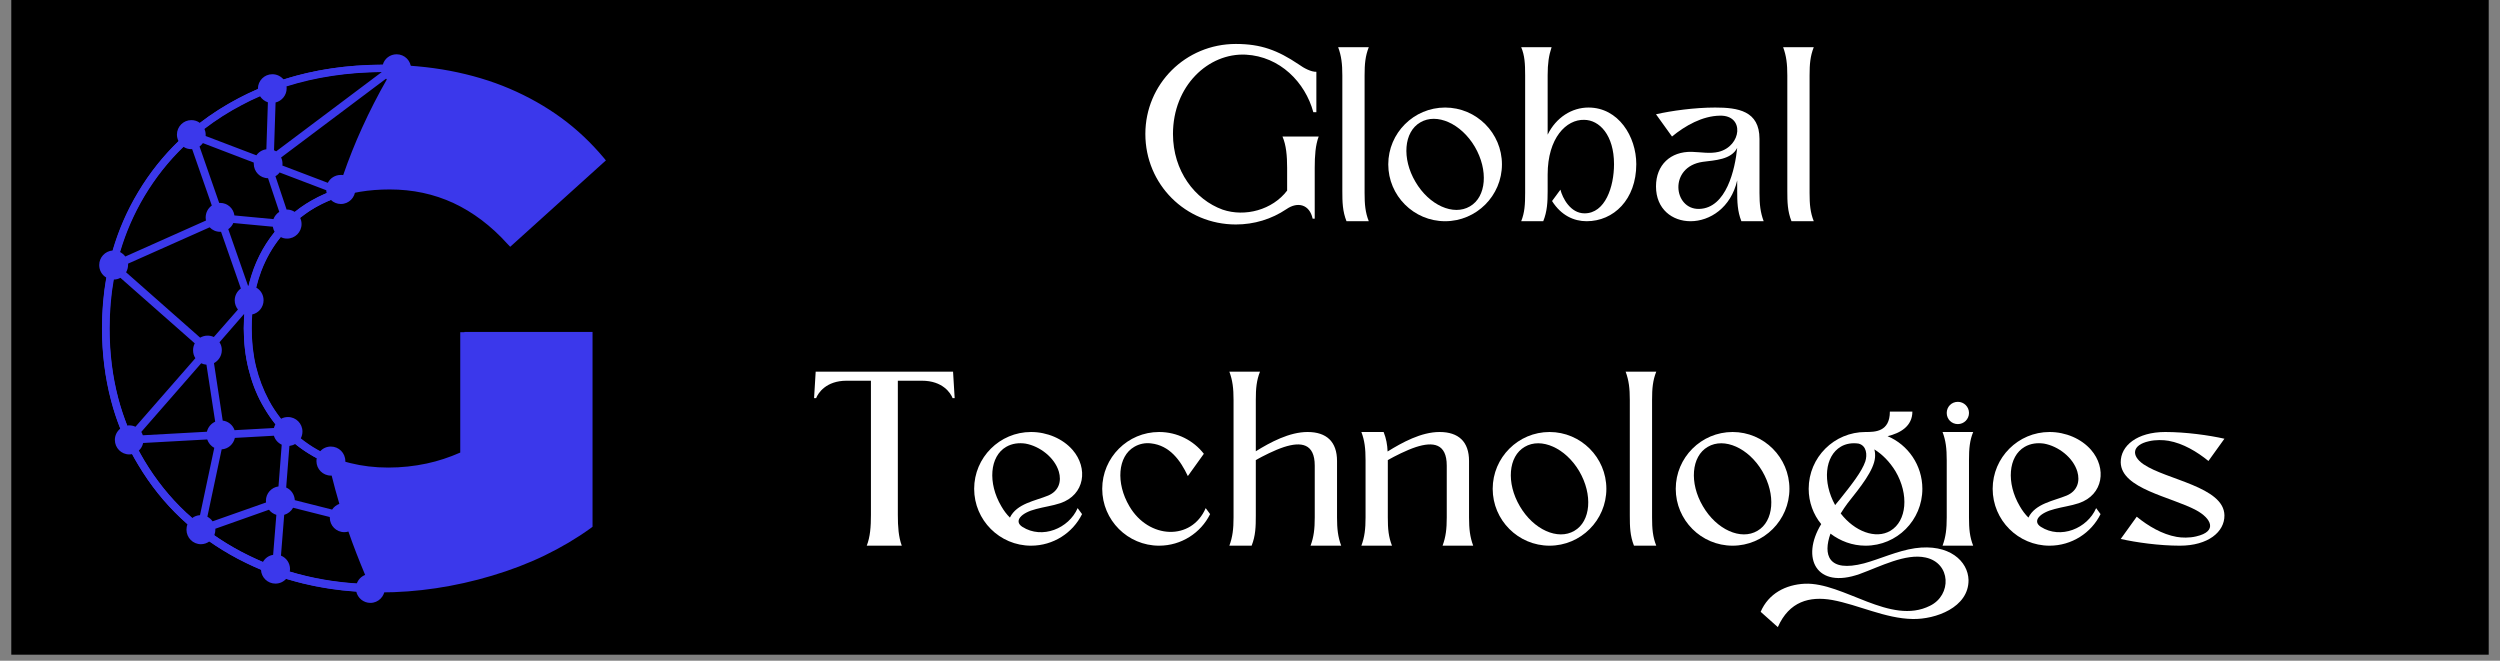 <svg xmlns="http://www.w3.org/2000/svg" xmlns:xlink="http://www.w3.org/1999/xlink" width="420" zoomAndPan="magnify" viewBox="0 0 315 83.25" height="111" preserveAspectRatio="xMidYMid meet" version="1.0"><rect x="0" y="0" width="315" height="83.25" fill="#808080" stroke="none"/><defs><g/><clIPPath id="ca2665f0fc"><path d="M 1.406 0 L 313.594 0 L 313.594 82.508 L 1.406 82.508 Z M 1.406 0 " clIP-rule="nonzero"/></clIPPath><clIPPath id="6ca3067cda"><path d="M 12.461 6.84 L 76 6.84 L 76 75.965 L 12.461 75.965 Z M 12.461 6.84 " clIP-rule="nonzero"/></clIPPath><clIPPath id="7e44eb672a"><path d="M 12.461 8 L 76.383 8 L 76.383 75 L 12.461 75 Z M 12.461 8 " clIP-rule="nonzero"/></clIPPath></defs><g clIP-path="url(#ca2665f0fc)"><path fill="#ffffff" d="M 1.406 0 L 313.594 0 L 313.594 82.508 L 1.406 82.508 Z M 1.406 0 " fill-opacity="1" fill-rule="nonzero"/><path fill="#000000" d="M 1.406 0 L 313.594 0 L 313.594 82.508 L 1.406 82.508 Z M 1.406 0 " fill-opacity="1" fill-rule="nonzero"/></g><g clIP-path="url(#6ca3067cda)"><path fill="#3b38eb" d="M 42.93 22.043 C 43.047 22.043 43.145 22.043 43.242 22.062 C 43.957 20 44.75 18.012 45.621 16.105 C 46.59 13.965 47.637 11.941 48.738 10.012 C 48.699 9.973 48.68 9.953 48.641 9.914 L 35.418 19.844 C 35.535 20.078 35.594 20.348 35.594 20.641 C 35.594 20.719 35.594 20.777 35.574 20.855 L 41.305 23.035 C 41.613 22.434 42.234 22.043 42.93 22.043 M 34.453 27.609 C 34.586 27.242 34.859 26.91 35.188 26.695 L 33.773 22.453 C 32.77 22.453 31.973 21.633 31.973 20.621 C 31.973 20.582 31.973 20.523 31.973 20.484 L 25.566 18.031 C 25.449 18.188 25.297 18.344 25.141 18.461 L 27.617 25.566 C 27.656 25.566 27.695 25.566 27.734 25.566 C 28.664 25.566 29.418 26.246 29.535 27.145 Z M 36.156 26.402 C 36.523 26.402 36.871 26.52 37.16 26.715 C 37.762 26.227 38.402 25.781 39.078 25.391 C 39.738 25.004 40.434 24.652 41.168 24.34 C 41.129 24.223 41.109 24.105 41.109 23.969 L 35.227 21.73 C 35.09 21.926 34.918 22.082 34.703 22.199 L 36.117 26.422 Z M 15.133 31.758 C 15.383 31.895 15.617 32.09 15.789 32.32 L 25.953 27.785 C 25.934 27.648 25.914 27.531 25.914 27.398 C 25.914 26.773 26.223 26.227 26.688 25.898 L 24.211 18.793 C 24.172 18.793 24.133 18.793 24.094 18.793 C 23.746 18.793 23.398 18.695 23.129 18.5 C 21.23 20.328 19.605 22.395 18.211 24.711 C 16.895 26.93 15.867 29.266 15.133 31.758 Z M 16.273 53.598 C 16.562 53.598 16.836 53.656 17.066 53.773 L 24.617 45.133 C 24.426 44.84 24.328 44.508 24.328 44.117 C 24.328 43.809 24.406 43.516 24.539 43.262 L 15.172 35.008 C 14.918 35.145 14.629 35.223 14.34 35.223 C 13.988 37.188 13.816 39.25 13.816 41.395 C 13.816 44.508 14.184 47.449 14.918 50.23 C 15.23 51.398 15.598 52.527 16.043 53.637 C 16.121 53.598 16.195 53.598 16.273 53.598 Z M 26.07 54.398 C 26.203 53.832 26.594 53.367 27.113 53.133 L 26.012 45.949 C 25.777 45.93 25.547 45.871 25.352 45.773 L 17.805 54.418 C 17.879 54.555 17.957 54.688 17.996 54.844 Z M 24.211 65.277 C 24.48 65.066 24.832 64.93 25.199 64.91 L 27 56.422 C 26.574 56.207 26.262 55.816 26.109 55.371 L 18.035 55.816 C 17.957 56.188 17.766 56.539 17.473 56.793 C 17.707 57.219 17.938 57.648 18.191 58.059 C 19.66 60.512 21.402 62.691 23.438 64.598 C 23.707 64.812 23.961 65.047 24.211 65.277 Z M 33.523 63.312 C 33.523 63.234 33.504 63.176 33.504 63.098 C 33.504 62.164 34.199 61.406 35.09 61.289 L 35.496 56.031 C 35.031 55.816 34.664 55.41 34.512 54.902 L 29.594 55.176 C 29.418 55.973 28.742 56.578 27.93 56.617 L 26.129 65.105 C 26.379 65.242 26.613 65.434 26.785 65.688 Z M 33.117 70.828 C 33.387 70.34 33.852 69.992 34.414 69.914 L 34.82 64.871 C 34.453 64.754 34.121 64.539 33.891 64.227 L 27.133 66.621 C 27.133 66.66 27.133 66.699 27.133 66.738 C 27.133 66.992 27.078 67.227 27 67.461 C 28.062 68.199 29.207 68.898 30.387 69.523 C 31.277 69.992 32.188 70.418 33.117 70.828 Z M 41.848 64.207 C 42.059 63.879 42.391 63.625 42.758 63.488 C 42.41 62.281 42.078 61.113 41.789 59.926 C 41.75 59.926 41.73 59.926 41.691 59.926 C 40.684 59.926 39.871 59.109 39.871 58.098 C 39.871 57.961 39.891 57.844 39.91 57.727 C 39.777 57.648 39.621 57.57 39.484 57.492 C 38.672 57.023 37.918 56.52 37.199 55.934 C 36.988 56.07 36.734 56.148 36.465 56.188 L 36.059 61.426 C 36.68 61.699 37.105 62.301 37.145 63.02 Z M 44.945 73.551 C 45.117 73.047 45.504 72.637 46.008 72.441 C 45.234 70.594 44.52 68.766 43.898 66.973 C 43.727 67.031 43.551 67.051 43.375 67.051 C 42.371 67.051 41.555 66.234 41.555 65.223 L 41.555 65.145 L 36.93 63.977 C 36.699 64.402 36.289 64.734 35.809 64.871 L 35.402 70.008 C 36.078 70.281 36.543 70.945 36.543 71.703 C 36.543 71.82 36.523 71.938 36.504 72.035 C 37.125 72.23 37.742 72.383 38.363 72.539 C 40.473 73.066 42.66 73.398 44.945 73.551 Z M 31.258 36.02 C 31.277 36.02 31.316 36.02 31.336 36.02 C 31.508 35.262 31.742 34.539 31.992 33.84 C 32.633 32.145 33.504 30.609 34.625 29.227 C 34.492 29.031 34.414 28.797 34.375 28.566 L 29.398 28.098 C 29.266 28.41 29.051 28.68 28.762 28.875 Z M 29.98 39 C 29.727 38.688 29.574 38.277 29.574 37.852 C 29.574 37.227 29.883 36.684 30.348 36.352 L 27.852 29.207 C 27.812 29.207 27.773 29.207 27.734 29.207 C 27.211 29.207 26.746 28.992 26.418 28.641 L 16.137 33.219 C 16.137 33.277 16.137 33.316 16.137 33.371 C 16.137 33.723 16.043 34.035 15.887 34.309 L 25.219 42.543 C 25.488 42.387 25.816 42.289 26.148 42.289 C 26.438 42.289 26.707 42.348 26.941 42.465 Z M 30.793 39.582 L 30.754 39.562 L 27.656 43.125 C 27.852 43.418 27.949 43.75 27.949 44.117 C 27.949 44.84 27.539 45.441 26.961 45.754 L 28.062 52.996 C 28.762 53.074 29.34 53.559 29.555 54.203 L 34.512 53.93 C 34.547 53.754 34.625 53.598 34.703 53.461 C 34.086 52.684 33.523 51.848 33.02 50.934 C 32.246 49.531 31.684 48.031 31.297 46.434 C 30.91 44.84 30.715 43.164 30.715 41.375 C 30.734 40.77 30.754 40.168 30.793 39.582 Z M 33.754 12.895 C 33.348 12.758 33 12.484 32.77 12.133 C 31.992 12.465 31.219 12.836 30.465 13.242 C 28.781 14.121 27.211 15.133 25.762 16.242 C 25.855 16.457 25.914 16.711 25.914 16.961 C 25.914 17.02 25.914 17.078 25.914 17.137 L 32.305 19.57 C 32.594 19.16 33.039 18.871 33.562 18.812 Z M 36.098 10.887 C 36.117 10.965 36.117 11.062 36.117 11.141 C 36.117 12 35.516 12.719 34.723 12.914 L 34.527 18.93 C 34.625 18.969 34.703 19.027 34.801 19.066 L 48.102 9.078 C 43.801 9.117 39.793 9.719 36.098 10.887 Z M 58.516 42.309 L 74.176 42.309 L 74.176 66.117 C 70.594 68.707 66.473 70.672 61.824 72.055 C 57.371 73.379 52.922 74.059 48.488 74.117 L 48.488 74.137 C 48.488 75.148 47.672 75.965 46.668 75.965 C 45.797 75.965 45.059 75.344 44.887 74.527 C 42.543 74.371 40.297 74.02 38.129 73.496 C 37.434 73.32 36.734 73.125 36.059 72.93 C 35.73 73.301 35.246 73.535 34.703 73.535 C 33.715 73.535 32.922 72.754 32.883 71.781 C 31.879 71.352 30.891 70.887 29.922 70.379 C 28.684 69.719 27.504 68.996 26.379 68.219 C 26.09 68.434 25.723 68.57 25.316 68.57 C 24.309 68.57 23.496 67.75 23.496 66.738 C 23.496 66.504 23.535 66.273 23.629 66.059 C 23.34 65.805 23.07 65.551 22.797 65.297 C 20.707 63.332 18.906 61.074 17.398 58.543 C 17.125 58.098 16.875 57.668 16.641 57.219 C 16.527 57.238 16.41 57.258 16.293 57.258 C 15.285 57.258 14.473 56.441 14.473 55.43 C 14.473 54.844 14.746 54.34 15.152 54.008 C 14.688 52.859 14.301 51.672 13.988 50.465 C 13.234 47.602 12.848 44.566 12.848 41.395 C 12.848 39.176 13.023 37.031 13.391 34.969 C 12.848 34.656 12.5 34.074 12.5 33.391 C 12.5 32.438 13.234 31.641 14.184 31.562 C 14.938 28.973 16.004 26.52 17.398 24.203 C 18.828 21.809 20.531 19.668 22.488 17.781 C 22.371 17.527 22.293 17.254 22.293 16.961 C 22.293 15.949 23.109 15.133 24.113 15.133 C 24.5 15.133 24.871 15.25 25.18 15.484 C 26.668 14.336 28.297 13.301 30.039 12.387 C 30.852 11.961 31.664 11.57 32.496 11.219 L 32.496 11.18 C 32.496 10.168 33.309 9.352 34.316 9.352 C 34.879 9.352 35.383 9.605 35.73 10.012 C 39.602 8.766 43.762 8.164 48.234 8.145 C 48.449 7.383 49.145 6.84 49.977 6.84 C 50.984 6.84 51.797 7.656 51.797 8.668 C 51.797 8.707 51.797 8.727 51.797 8.766 C 56.23 9.098 60.316 10.031 63.992 11.609 C 68.641 13.594 72.531 16.438 75.629 20.156 L 64.359 30.414 C 60.121 25.742 55.051 23.387 49.145 23.387 C 47.598 23.387 46.145 23.523 44.77 23.797 C 44.77 23.816 44.77 23.855 44.77 23.871 C 44.77 24.887 43.957 25.703 42.949 25.703 C 42.465 25.703 42.02 25.508 41.691 25.195 C 40.957 25.488 40.258 25.84 39.582 26.227 C 38.961 26.598 38.383 27.008 37.82 27.453 C 37.938 27.688 37.996 27.961 37.996 28.234 C 37.996 29.246 37.18 30.062 36.176 30.062 C 35.883 30.062 35.613 30.004 35.383 29.867 C 34.336 31.152 33.523 32.594 32.922 34.172 C 32.672 34.832 32.457 35.535 32.285 36.234 C 32.844 36.547 33.211 37.148 33.211 37.832 C 33.211 38.707 32.594 39.445 31.781 39.621 C 31.742 40.188 31.723 40.77 31.723 41.355 C 31.723 43.066 31.898 44.664 32.266 46.184 C 32.633 47.68 33.176 49.102 33.891 50.445 C 34.336 51.281 34.859 52.043 35.418 52.762 C 35.672 52.625 35.961 52.547 36.289 52.547 C 37.297 52.547 38.109 53.367 38.109 54.379 C 38.109 54.688 38.031 54.98 37.898 55.234 C 38.535 55.742 39.234 56.227 39.969 56.637 C 40.105 56.715 40.223 56.773 40.355 56.852 C 40.684 56.48 41.168 56.266 41.691 56.266 C 42.699 56.266 43.512 57.082 43.512 58.098 C 43.512 58.27 43.492 58.445 43.434 58.621 C 45.137 59.109 46.977 59.359 48.953 59.359 C 52.359 59.359 55.555 58.68 58.535 57.297 L 58.535 42.309 Z M 58.516 42.309 " fill-opacity="1" fill-rule="evenodd"/></g><g clIP-path="url(#7e44eb672a)"><path fill="#3b38eb" d="M 73.691 42.793 L 59 42.793 L 59 57.609 L 58.707 57.746 C 57.18 58.445 55.609 58.973 53.965 59.324 C 52.34 59.672 50.656 59.848 48.914 59.848 C 47.152 59.848 45.469 59.652 43.898 59.266 C 42.312 58.875 40.84 58.27 39.465 57.492 C 38.09 56.715 36.852 55.762 35.789 54.668 C 34.703 53.578 33.793 52.312 33.02 50.914 C 32.246 49.512 31.684 48.012 31.297 46.414 C 30.91 44.82 30.715 43.145 30.715 41.355 C 30.715 38.57 31.141 36.059 31.973 33.82 C 32.824 31.562 34.086 29.598 35.77 27.922 C 37.453 26.227 39.406 24.984 41.652 24.125 C 43.879 23.289 46.359 22.859 49.086 22.859 C 52.105 22.859 54.914 23.465 57.527 24.652 C 59.984 25.781 62.27 27.453 64.34 29.676 L 74.91 20.059 C 73.461 18.363 71.852 16.883 70.07 15.562 C 68.156 14.16 66.066 12.973 63.781 12 C 61.496 11.023 59.039 10.285 56.441 9.797 C 53.848 9.312 51.102 9.059 48.215 9.059 C 44.906 9.059 41.77 9.41 38.809 10.09 C 35.844 10.773 33.059 11.805 30.445 13.188 C 27.832 14.566 25.508 16.203 23.457 18.109 C 21.422 20.02 19.66 22.199 18.191 24.652 C 16.719 27.105 15.617 29.715 14.879 32.496 C 14.145 35.281 13.777 38.219 13.777 41.336 C 13.777 44.449 14.145 47.391 14.879 50.172 C 15.617 52.938 16.719 55.566 18.191 58.02 C 19.66 60.473 21.402 62.652 23.438 64.559 C 25.469 66.465 27.773 68.121 30.348 69.484 C 35.516 72.23 41.363 73.609 47.848 73.609 C 50.152 73.609 52.457 73.438 54.758 73.105 C 57.062 72.754 59.367 72.25 61.672 71.566 C 63.973 70.887 66.141 70.047 68.176 69.074 C 70.129 68.141 71.949 67.07 73.672 65.844 L 73.672 42.793 Z M 58.516 41.82 L 74.66 41.82 L 74.66 66.371 L 74.465 66.523 C 72.664 67.828 70.711 68.977 68.621 69.992 C 66.527 71.004 64.324 71.84 61.98 72.539 C 59.637 73.242 57.277 73.766 54.934 74.117 C 52.59 74.469 50.23 74.645 47.887 74.645 C 41.246 74.645 35.266 73.223 29.941 70.398 C 27.27 68.977 24.906 67.285 22.816 65.316 C 20.727 63.352 18.926 61.094 17.418 58.562 C 15.906 56.031 14.766 53.348 14.008 50.465 C 13.254 47.602 12.867 44.566 12.867 41.395 C 12.867 38.199 13.254 35.184 14.008 32.32 C 14.766 29.461 15.906 26.754 17.418 24.223 C 18.926 21.691 20.746 19.453 22.855 17.469 C 24.965 15.504 27.367 13.809 30.059 12.387 C 32.75 10.965 35.613 9.914 38.652 9.215 C 41.691 8.512 44.887 8.164 48.273 8.164 C 51.215 8.164 54.023 8.418 56.695 8.922 C 59.348 9.43 61.863 10.168 64.227 11.18 C 66.586 12.191 68.754 13.418 70.73 14.859 C 72.703 16.301 74.465 17.973 76.055 19.863 L 76.344 20.215 L 75.996 20.523 L 64.652 30.766 L 64.285 31.094 L 63.953 30.746 C 61.883 28.449 59.598 26.734 57.141 25.586 C 54.664 24.438 51.992 23.871 49.105 23.871 C 46.473 23.871 44.113 24.262 42 25.059 C 39.91 25.859 38.051 27.047 36.465 28.621 C 34.879 30.199 33.676 32.07 32.883 34.172 C 32.09 36.293 31.684 38.688 31.684 41.375 C 31.684 43.086 31.859 44.684 32.227 46.203 C 32.594 47.699 33.137 49.121 33.852 50.465 C 34.566 51.789 35.438 52.977 36.465 54.008 C 37.473 55.039 38.633 55.934 39.93 56.676 C 41.227 57.414 42.641 57.98 44.133 58.348 C 45.621 58.719 47.23 58.914 48.914 58.914 C 50.578 58.914 52.203 58.738 53.754 58.406 C 55.203 58.098 56.617 57.629 57.992 57.023 L 57.992 41.859 L 58.516 41.859 Z M 58.516 41.82 " fill-opacity="1" fill-rule="nonzero"/></g><g fill="#ffffff" fill-opacity="1"><g transform="translate(144.315, 27.874)"><g><path d="M 11.402 -22.336 C 5.059 -22.336 0 -17.277 0 -10.992 C 0 -4.648 5.059 0.41 11.402 0.41 C 13.711 0.41 15.902 -0.262 17.773 -1.52 C 19.207 -2.516 20.699 -2.105 21.078 -0.32 L 21.34 -0.32 L 21.34 -6.723 C 21.34 -8.242 21.43 -9.59 21.84 -10.672 L 17.277 -10.672 C 17.746 -9.59 17.863 -8.242 17.863 -6.723 L 17.863 -3.859 C 16.02 -1.434 12.57 -0.496 9.734 -1.461 C 6.258 -2.719 3.48 -6.316 3.48 -10.992 C 3.48 -17.074 7.953 -21.223 12.66 -20.988 C 16.957 -20.758 20.141 -17.512 21.164 -13.738 L 21.547 -13.738 L 21.547 -18.828 C 20.93 -18.797 19.996 -19.266 19.324 -19.762 C 16.664 -21.547 14.559 -22.336 11.402 -22.336 Z M 11.402 -22.336 "/></g></g></g><g fill="#ffffff" fill-opacity="1"><g transform="translate(168.607, 27.874)"><g><path d="M 3.859 0 C 3.422 -1.109 3.332 -2.105 3.332 -3.566 L 3.332 -18.359 C 3.332 -19.82 3.422 -20.816 3.859 -21.926 C 2.574 -21.926 1.285 -21.926 0 -21.926 C 0.41 -20.816 0.527 -19.82 0.527 -18.359 L 0.527 -3.801 C 0.527 -2.398 0.555 -1.258 1.051 0 Z M 3.859 0 "/></g></g></g><g fill="#ffffff" fill-opacity="1"><g transform="translate(174.921, 27.874)"><g><path d="M 7.164 -14.324 C 3.215 -14.324 0 -11.109 0 -7.164 C 0 -3.215 3.215 0 7.164 0 C 11.109 0 14.324 -3.215 14.324 -7.164 C 14.324 -11.109 11.109 -14.324 7.164 -14.324 Z M 10.289 -1.871 C 8.215 -0.645 5.145 -2.016 3.422 -4.969 C 1.695 -7.895 1.957 -11.254 4.035 -12.453 C 6.109 -13.68 9.18 -12.309 10.906 -9.383 C 12.629 -6.43 12.367 -3.07 10.289 -1.871 Z M 10.289 -1.871 "/></g></g></g><g fill="#ffffff" fill-opacity="1"><g transform="translate(191.672, 27.874)"><g><path d="M 14.5 -7.191 C 14.5 -10.672 12.25 -14.324 8.477 -14.324 C 6.371 -14.324 4.387 -13.066 3.332 -10.906 L 3.332 -18.387 C 3.332 -19.879 3.48 -20.875 3.828 -21.926 C 2.543 -21.926 1.285 -21.926 0 -21.926 C 0.438 -20.875 0.496 -19.879 0.496 -18.387 L 0.496 -3.598 C 0.496 -2.105 0.438 -1.109 0 0 L 2.777 0 C 3.273 -1.227 3.332 -2.426 3.332 -3.77 L 3.332 -5.875 C 3.332 -10.523 5.699 -12.832 7.922 -12.773 C 9.852 -12.773 11.695 -10.848 11.695 -7.191 C 11.695 -4.328 10.582 -0.992 7.98 -0.992 C 6.199 -0.992 5.203 -2.922 4.941 -3.977 L 3.887 -2.543 C 5.027 -0.73 6.637 0 8.242 0 C 11.637 0 14.5 -2.719 14.5 -7.191 Z M 14.5 -7.191 "/></g></g></g><g fill="#ffffff" fill-opacity="1"><g transform="translate(208.656, 27.874)"><g><path d="M 13.039 -3.566 C 13.039 -5.117 13.039 -8.418 13.039 -10.379 C 13.039 -13.914 10.32 -14.324 7.453 -14.324 C 4.852 -14.324 1.93 -13.914 0 -13.477 L 2.016 -10.672 C 3.684 -12.043 5.848 -13.273 8.07 -13.301 C 11.195 -13.359 10.789 -9.473 7.895 -8.742 C 6.812 -8.477 5.641 -8.711 4.504 -8.742 C 1.84 -8.801 0 -7.105 0 -4.387 C 0 -1.52 2.047 0 4.355 0 C 6.781 0 9.441 -1.695 10.23 -5.145 L 10.23 -3.859 C 10.23 -2.426 10.262 -1.258 10.758 0 L 13.566 0 C 13.156 -1.109 13.039 -2.105 13.039 -3.566 Z M 5.438 -1.551 C 2.191 -1.461 1.551 -6.871 5.906 -7.484 C 7.426 -7.688 9.473 -7.746 10.23 -9.238 C 9.969 -6.605 8.887 -1.637 5.438 -1.551 Z M 5.438 -1.551 "/></g></g></g><g fill="#ffffff" fill-opacity="1"><g transform="translate(224.675, 27.874)"><g><path d="M 3.859 0 C 3.422 -1.109 3.332 -2.105 3.332 -3.566 L 3.332 -18.359 C 3.332 -19.82 3.422 -20.816 3.859 -21.926 C 2.574 -21.926 1.285 -21.926 0 -21.926 C 0.41 -20.816 0.527 -19.82 0.527 -18.359 L 0.527 -3.801 C 0.527 -2.398 0.555 -1.258 1.051 0 Z M 3.859 0 "/></g></g></g><g fill="#ffffff" fill-opacity="1"><g transform="translate(92.492, 68.756)"><g/></g></g><g fill="#ffffff" fill-opacity="1"><g transform="translate(102.573, 68.756)"><g><path d="M 10.555 -3.887 C 10.555 -9.5 10.555 -15.145 10.555 -20.785 L 13.594 -20.785 C 16.227 -20.785 17.219 -19.207 17.453 -18.594 L 17.715 -18.594 L 17.512 -21.926 L 0.203 -21.926 L 0 -18.594 L 0.262 -18.594 C 0.496 -19.207 1.492 -20.785 4.094 -20.785 L 7.164 -20.785 C 7.164 -15.145 7.164 -9.5 7.164 -3.887 C 7.164 -2.398 7.074 -1.109 6.637 0 L 11.051 0 C 10.641 -1.109 10.555 -2.398 10.555 -3.887 Z M 10.555 -3.887 "/></g></g></g><g fill="#ffffff" fill-opacity="1"><g transform="translate(122.744, 68.756)"><g><path d="M 6.082 -2.367 C 4.941 -3.098 5.934 -4.152 7.805 -4.617 C 8.77 -4.883 9.883 -5.027 10.848 -5.352 C 13.973 -6.402 14.383 -9.793 12.395 -12.074 C 11.168 -13.477 9.207 -14.324 7.164 -14.324 C 3.215 -14.324 0 -11.109 0 -7.164 C 0 -3.215 3.215 0 7.164 0 C 9.969 0 12.426 -1.609 13.594 -3.977 L 13.039 -4.734 C 11.926 -2.164 8.566 -0.789 6.082 -2.367 Z M 4.504 -3.539 C 4.094 -3.945 3.742 -4.414 3.422 -4.969 C 1.695 -7.895 1.957 -11.254 4.035 -12.453 C 4.793 -12.891 5.641 -12.98 6.461 -12.863 C 8.273 -12.543 10.145 -11.109 10.672 -9.324 C 11.02 -8.129 10.699 -6.898 9.324 -6.316 C 7.688 -5.641 5.379 -5.32 4.504 -3.539 Z M 4.504 -3.539 "/></g></g></g><g fill="#ffffff" fill-opacity="1"><g transform="translate(138.88, 68.756)"><g><path d="M 7.164 -14.324 C 3.215 -14.324 0 -11.109 0 -7.164 C 0 -3.215 3.215 0 7.164 0 C 9.969 0 12.426 -1.609 13.594 -3.977 L 13.039 -4.734 C 11.254 -0.586 5.848 -0.82 3.422 -4.969 C 1.695 -7.895 1.957 -11.254 4.035 -12.453 C 4.676 -12.832 5.41 -12.98 6.141 -12.891 C 8.508 -12.629 9.852 -10.758 10.789 -8.77 L 12.805 -11.578 C 11.488 -13.273 9.441 -14.324 7.164 -14.324 Z M 7.164 -14.324 "/></g></g></g><g fill="#ffffff" fill-opacity="1"><g transform="translate(154.9, 68.756)"><g><path d="M 0 0 L 2.805 0 C 3.305 -1.258 3.332 -2.398 3.332 -3.801 L 3.332 -10.789 C 4.27 -11.312 5.641 -12.016 6.871 -12.426 C 9.035 -13.125 10.758 -12.891 10.758 -10.086 L 10.758 -3.566 C 10.758 -2.105 10.641 -1.109 10.23 0 C 11.52 0 12.805 0 14.09 0 C 13.68 -1.109 13.566 -2.105 13.566 -3.566 C 13.566 -5.672 13.566 -8.449 13.566 -10.672 C 13.566 -13.098 12.25 -14.324 9.852 -14.324 C 7.57 -14.324 5.176 -13.039 3.332 -11.898 L 3.332 -18.359 C 3.332 -19.82 3.422 -20.816 3.859 -21.926 C 2.574 -21.926 1.285 -21.926 0 -21.926 C 0.41 -20.816 0.527 -19.82 0.527 -18.359 L 0.527 -3.566 C 0.527 -2.105 0.41 -1.109 0 0 Z M 0 0 "/></g></g></g><g fill="#ffffff" fill-opacity="1"><g transform="translate(171.533, 68.756)"><g><path d="M 0 -14.324 C 0.41 -13.242 0.527 -12.25 0.527 -10.758 L 0.527 -3.566 C 0.527 -2.105 0.41 -1.109 0 0 C 1.285 0 2.574 0 3.859 0 C 3.422 -1.109 3.332 -2.105 3.332 -3.566 L 3.332 -10.555 C 3.332 -10.613 3.332 -10.699 3.332 -10.789 C 4.27 -11.312 5.641 -12.016 6.871 -12.426 C 9.035 -13.125 10.758 -12.891 10.758 -10.086 L 10.758 -3.566 C 10.758 -2.105 10.641 -1.109 10.23 0 C 11.52 0 12.805 0 14.09 0 C 13.68 -1.109 13.566 -2.105 13.566 -3.566 C 13.566 -5.672 13.566 -8.449 13.566 -10.672 C 13.566 -13.098 12.25 -14.324 9.852 -14.324 C 7.543 -14.324 5.145 -13.008 3.305 -11.867 C 3.273 -12.719 3.129 -13.508 2.805 -14.324 Z M 0 -14.324 "/></g></g></g><g fill="#ffffff" fill-opacity="1"><g transform="translate(188.079, 68.756)"><g><path d="M 7.164 -14.324 C 3.215 -14.324 0 -11.109 0 -7.164 C 0 -3.215 3.215 0 7.164 0 C 11.109 0 14.324 -3.215 14.324 -7.164 C 14.324 -11.109 11.109 -14.324 7.164 -14.324 Z M 10.289 -1.871 C 8.215 -0.645 5.145 -2.016 3.422 -4.969 C 1.695 -7.895 1.957 -11.254 4.035 -12.453 C 6.109 -13.68 9.18 -12.309 10.906 -9.383 C 12.629 -6.43 12.367 -3.07 10.289 -1.871 Z M 10.289 -1.871 "/></g></g></g><g fill="#ffffff" fill-opacity="1"><g transform="translate(204.829, 68.756)"><g><path d="M 3.859 0 C 3.422 -1.109 3.332 -2.105 3.332 -3.566 L 3.332 -18.359 C 3.332 -19.82 3.422 -20.816 3.859 -21.926 C 2.574 -21.926 1.285 -21.926 0 -21.926 C 0.41 -20.816 0.527 -19.82 0.527 -18.359 L 0.527 -3.801 C 0.527 -2.398 0.555 -1.258 1.051 0 Z M 3.859 0 "/></g></g></g><g fill="#ffffff" fill-opacity="1"><g transform="translate(211.144, 68.756)"><g><path d="M 7.164 -14.324 C 3.215 -14.324 0 -11.109 0 -7.164 C 0 -3.215 3.215 0 7.164 0 C 11.109 0 14.324 -3.215 14.324 -7.164 C 14.324 -11.109 11.109 -14.324 7.164 -14.324 Z M 10.289 -1.871 C 8.215 -0.645 5.145 -2.016 3.422 -4.969 C 1.695 -7.895 1.957 -11.254 4.035 -12.453 C 6.109 -13.68 9.18 -12.309 10.906 -9.383 C 12.629 -6.43 12.367 -3.07 10.289 -1.871 Z M 10.289 -1.871 "/></g></g></g><g fill="#ffffff" fill-opacity="1"><g transform="translate(227.894, 68.756)"><g><path d="M 13.391 0.32 C 11.168 0.645 8.945 1.695 6.988 2.223 C 2.398 3.422 1.812 1.109 2.746 -1.52 C 3.977 -0.586 5.496 0 7.164 0 C 11.137 0 14.324 -3.215 14.324 -7.164 C 14.324 -10.145 12.512 -12.719 9.941 -13.797 C 11.547 -14.18 13.066 -15.055 13.066 -16.898 L 10.23 -16.898 C 10.23 -14.324 8.332 -14.324 7.164 -14.324 C 3.215 -14.324 0 -11.137 0 -7.164 C 0 -5.496 0.586 -3.918 1.578 -2.719 C -1.023 1.551 0.965 5.523 6.43 3.566 C 9.004 2.633 12.219 0.934 14.734 1.492 C 17.949 2.191 18.039 6.227 15.289 7.57 C 10.289 10.086 4.387 4.59 -0.496 4.793 C -2.895 4.91 -5.059 6.023 -6.051 8.332 L -3.887 10.262 C -2.457 7.016 0.117 6.344 2.953 6.84 C 6.285 7.453 9.648 9.18 13.098 9.238 C 15.992 9.297 20.172 7.777 20.141 4.328 C 20.082 1.957 17.715 -0.293 13.391 0.32 Z M 8.273 -12.133 C 9.266 -11.52 10.203 -10.582 10.934 -9.383 C 12.66 -6.461 12.367 -3.098 10.289 -1.871 C 8.449 -0.789 5.789 -1.785 4.035 -4.062 C 4.297 -4.504 4.59 -4.91 4.883 -5.32 C 6.578 -7.453 8.215 -9.5 8.359 -11.109 C 8.391 -11.488 8.359 -11.84 8.273 -12.133 Z M 4.062 -12.484 C 4.707 -12.863 5.496 -12.98 6.285 -12.863 C 7.309 -12.602 7.395 -11.43 7.133 -10.613 C 6.695 -9.324 5.379 -7.66 4.004 -5.934 C 3.801 -5.672 3.566 -5.41 3.332 -5.117 C 1.727 -8.012 2.016 -11.285 4.062 -12.484 Z M 4.062 -12.484 "/></g></g></g><g fill="#ffffff" fill-opacity="1"><g transform="translate(244.761, 68.756)"><g><path d="M 3.332 -3.566 C 3.332 -5.965 3.332 -8.359 3.332 -10.758 C 3.332 -12.25 3.422 -13.242 3.859 -14.324 C 2.574 -14.324 1.285 -14.324 0 -14.324 C 0.41 -13.242 0.527 -12.25 0.527 -10.758 C 0.527 -8.359 0.527 -5.965 0.527 -3.566 C 0.527 -2.105 0.41 -1.109 0 0 C 1.285 0 2.574 0 3.859 0 C 3.422 -1.109 3.332 -2.105 3.332 -3.566 Z M 1.93 -18.125 C 1.141 -18.125 0.527 -17.512 0.527 -16.723 C 0.527 -15.934 1.141 -15.32 1.93 -15.32 C 2.691 -15.32 3.332 -15.934 3.332 -16.723 C 3.332 -17.512 2.691 -18.125 1.93 -18.125 Z M 1.93 -18.125 "/></g></g></g><g fill="#ffffff" fill-opacity="1"><g transform="translate(251.076, 68.756)"><g><path d="M 6.082 -2.367 C 4.941 -3.098 5.934 -4.152 7.805 -4.617 C 8.77 -4.883 9.883 -5.027 10.848 -5.352 C 13.973 -6.402 14.383 -9.793 12.395 -12.074 C 11.168 -13.477 9.207 -14.324 7.164 -14.324 C 3.215 -14.324 0 -11.109 0 -7.164 C 0 -3.215 3.215 0 7.164 0 C 9.969 0 12.426 -1.609 13.594 -3.977 L 13.039 -4.734 C 11.926 -2.164 8.566 -0.789 6.082 -2.367 Z M 4.504 -3.539 C 4.094 -3.945 3.742 -4.414 3.422 -4.969 C 1.695 -7.895 1.957 -11.254 4.035 -12.453 C 4.793 -12.891 5.641 -12.98 6.461 -12.863 C 8.273 -12.543 10.145 -11.109 10.672 -9.324 C 11.02 -8.129 10.699 -6.898 9.324 -6.316 C 7.688 -5.641 5.379 -5.32 4.504 -3.539 Z M 4.504 -3.539 "/></g></g></g><g fill="#ffffff" fill-opacity="1"><g transform="translate(267.212, 68.756)"><g><path d="M 0 -10.496 C 0.059 -7.164 6.344 -6.168 9.5 -4.473 C 11.344 -3.48 12.309 -1.812 9.5 -1.168 C 8.652 -0.965 7.688 -0.992 7.047 -1.109 C 5.203 -1.434 3.449 -2.484 2.016 -3.652 L 0 -0.848 C 1.93 -0.41 4.852 0 7.453 0 C 10.992 0 13.098 -1.727 13.066 -3.828 C 13.008 -7.426 5.73 -8.301 2.863 -10.262 C 1.258 -11.371 1.461 -12.688 3.539 -13.156 C 4.387 -13.359 5.352 -13.332 6.023 -13.215 C 7.863 -12.891 9.617 -11.84 11.051 -10.672 L 13.066 -13.477 C 11.137 -13.914 8.188 -14.324 5.613 -14.324 C 2.074 -14.324 -0.027 -12.602 0 -10.496 Z M 0 -10.496 "/></g></g></g></svg>